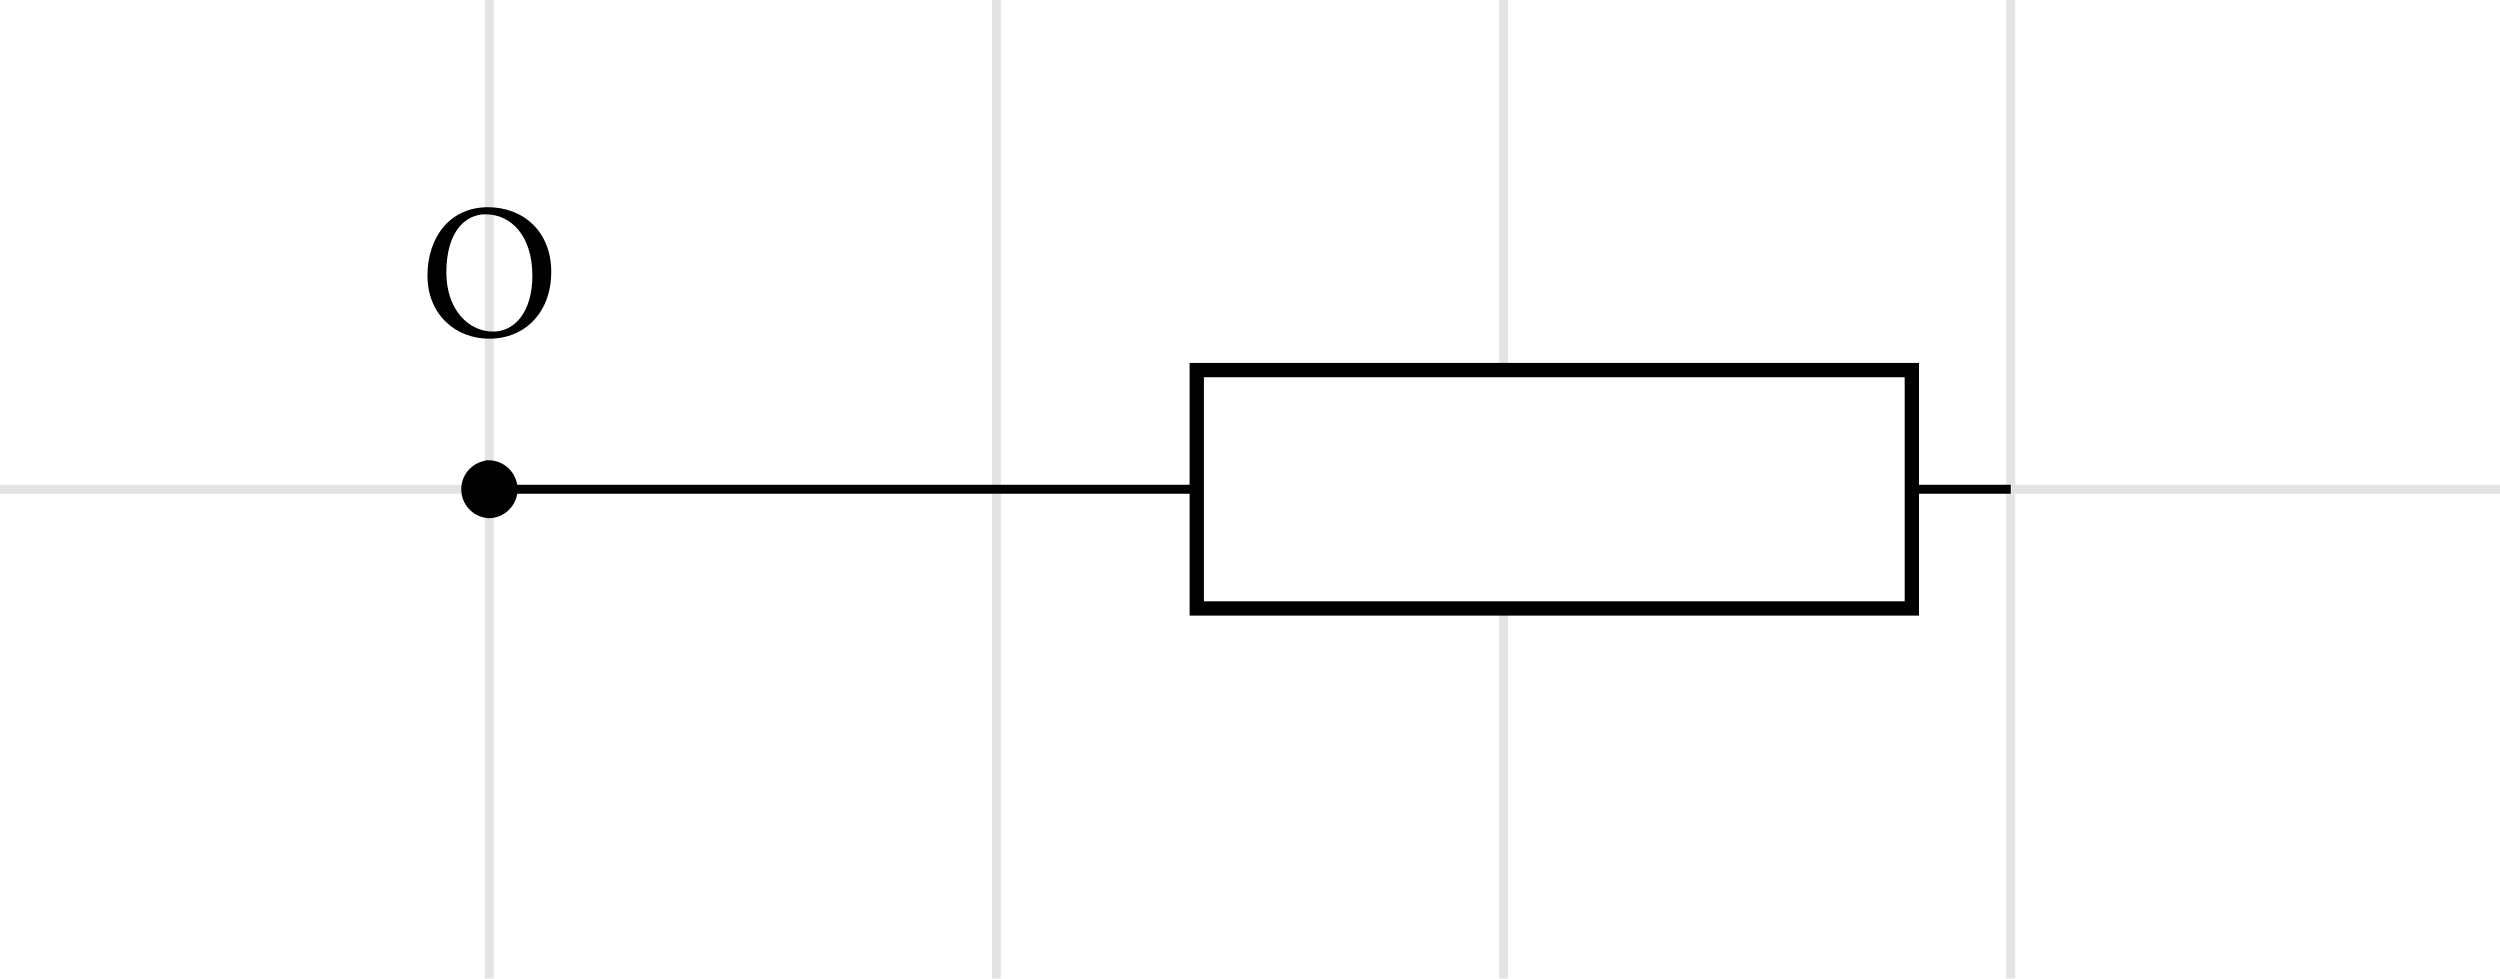 <svg xmlns="http://www.w3.org/2000/svg" xmlns:xlink="http://www.w3.org/1999/xlink" width="186.31" height="72.924" class="typst-doc" viewBox="0 0 139.732 54.693"><path fill="#fff" d="M0 0v54.693h139.732V0Z" class="typst-shape"/><g class="typst-group"><path fill="none" stroke="#e4e4e7e6" stroke-width=".5" d="M27.346 55.693V-1m28.347 56.693V-1M84.04 55.693V-1m28.346 56.693V-1M-1 27.346h141.732M-1 55.693h141.732V-1H-1z" class="typst-shape"/><path fill="none" d="M16.485 4.581h21.722V25.93H16.485z" class="typst-shape"/><g class="typst-group"><g class="typst-group"><use xlink:href="#a" class="typst-text" transform="matrix(1 0 0 -1 23.485 18.82)"/></g></g><path fill="none" stroke="#000" stroke-width=".5" d="M27.346 27.346H66.89m39.968 0h5.528" class="typst-shape"/><path stroke="#000" stroke-width=".4" d="M27.346 25.93a1.418 1.418 0 0 0 0 2.834 1.418 1.418 0 0 0 0-2.835Z" class="typst-shape"/><path fill="#fff" stroke="#000" stroke-width=".8" d="M66.89 20.685v13.323h39.968V20.685z" class="typst-shape"/></g><defs><symbol id="a" overflow="visible"><path d="M7.326 3.619c0 2.277-1.573 3.619-3.542 3.619C1.65 7.238.407 5.544.407 3.41.407 1.243 1.98-.11 3.85-.11c1.221 0 2.189.528 2.794 1.386.44.627.682 1.419.682 2.343M3.641 6.842c1.452 0 2.629-1.21 2.629-3.432 0-1.969-.946-3.124-2.2-3.124-1.342 0-2.607 1.199-2.607 3.311 0 2.31 1.089 3.245 2.178 3.245"/></symbol></defs></svg>